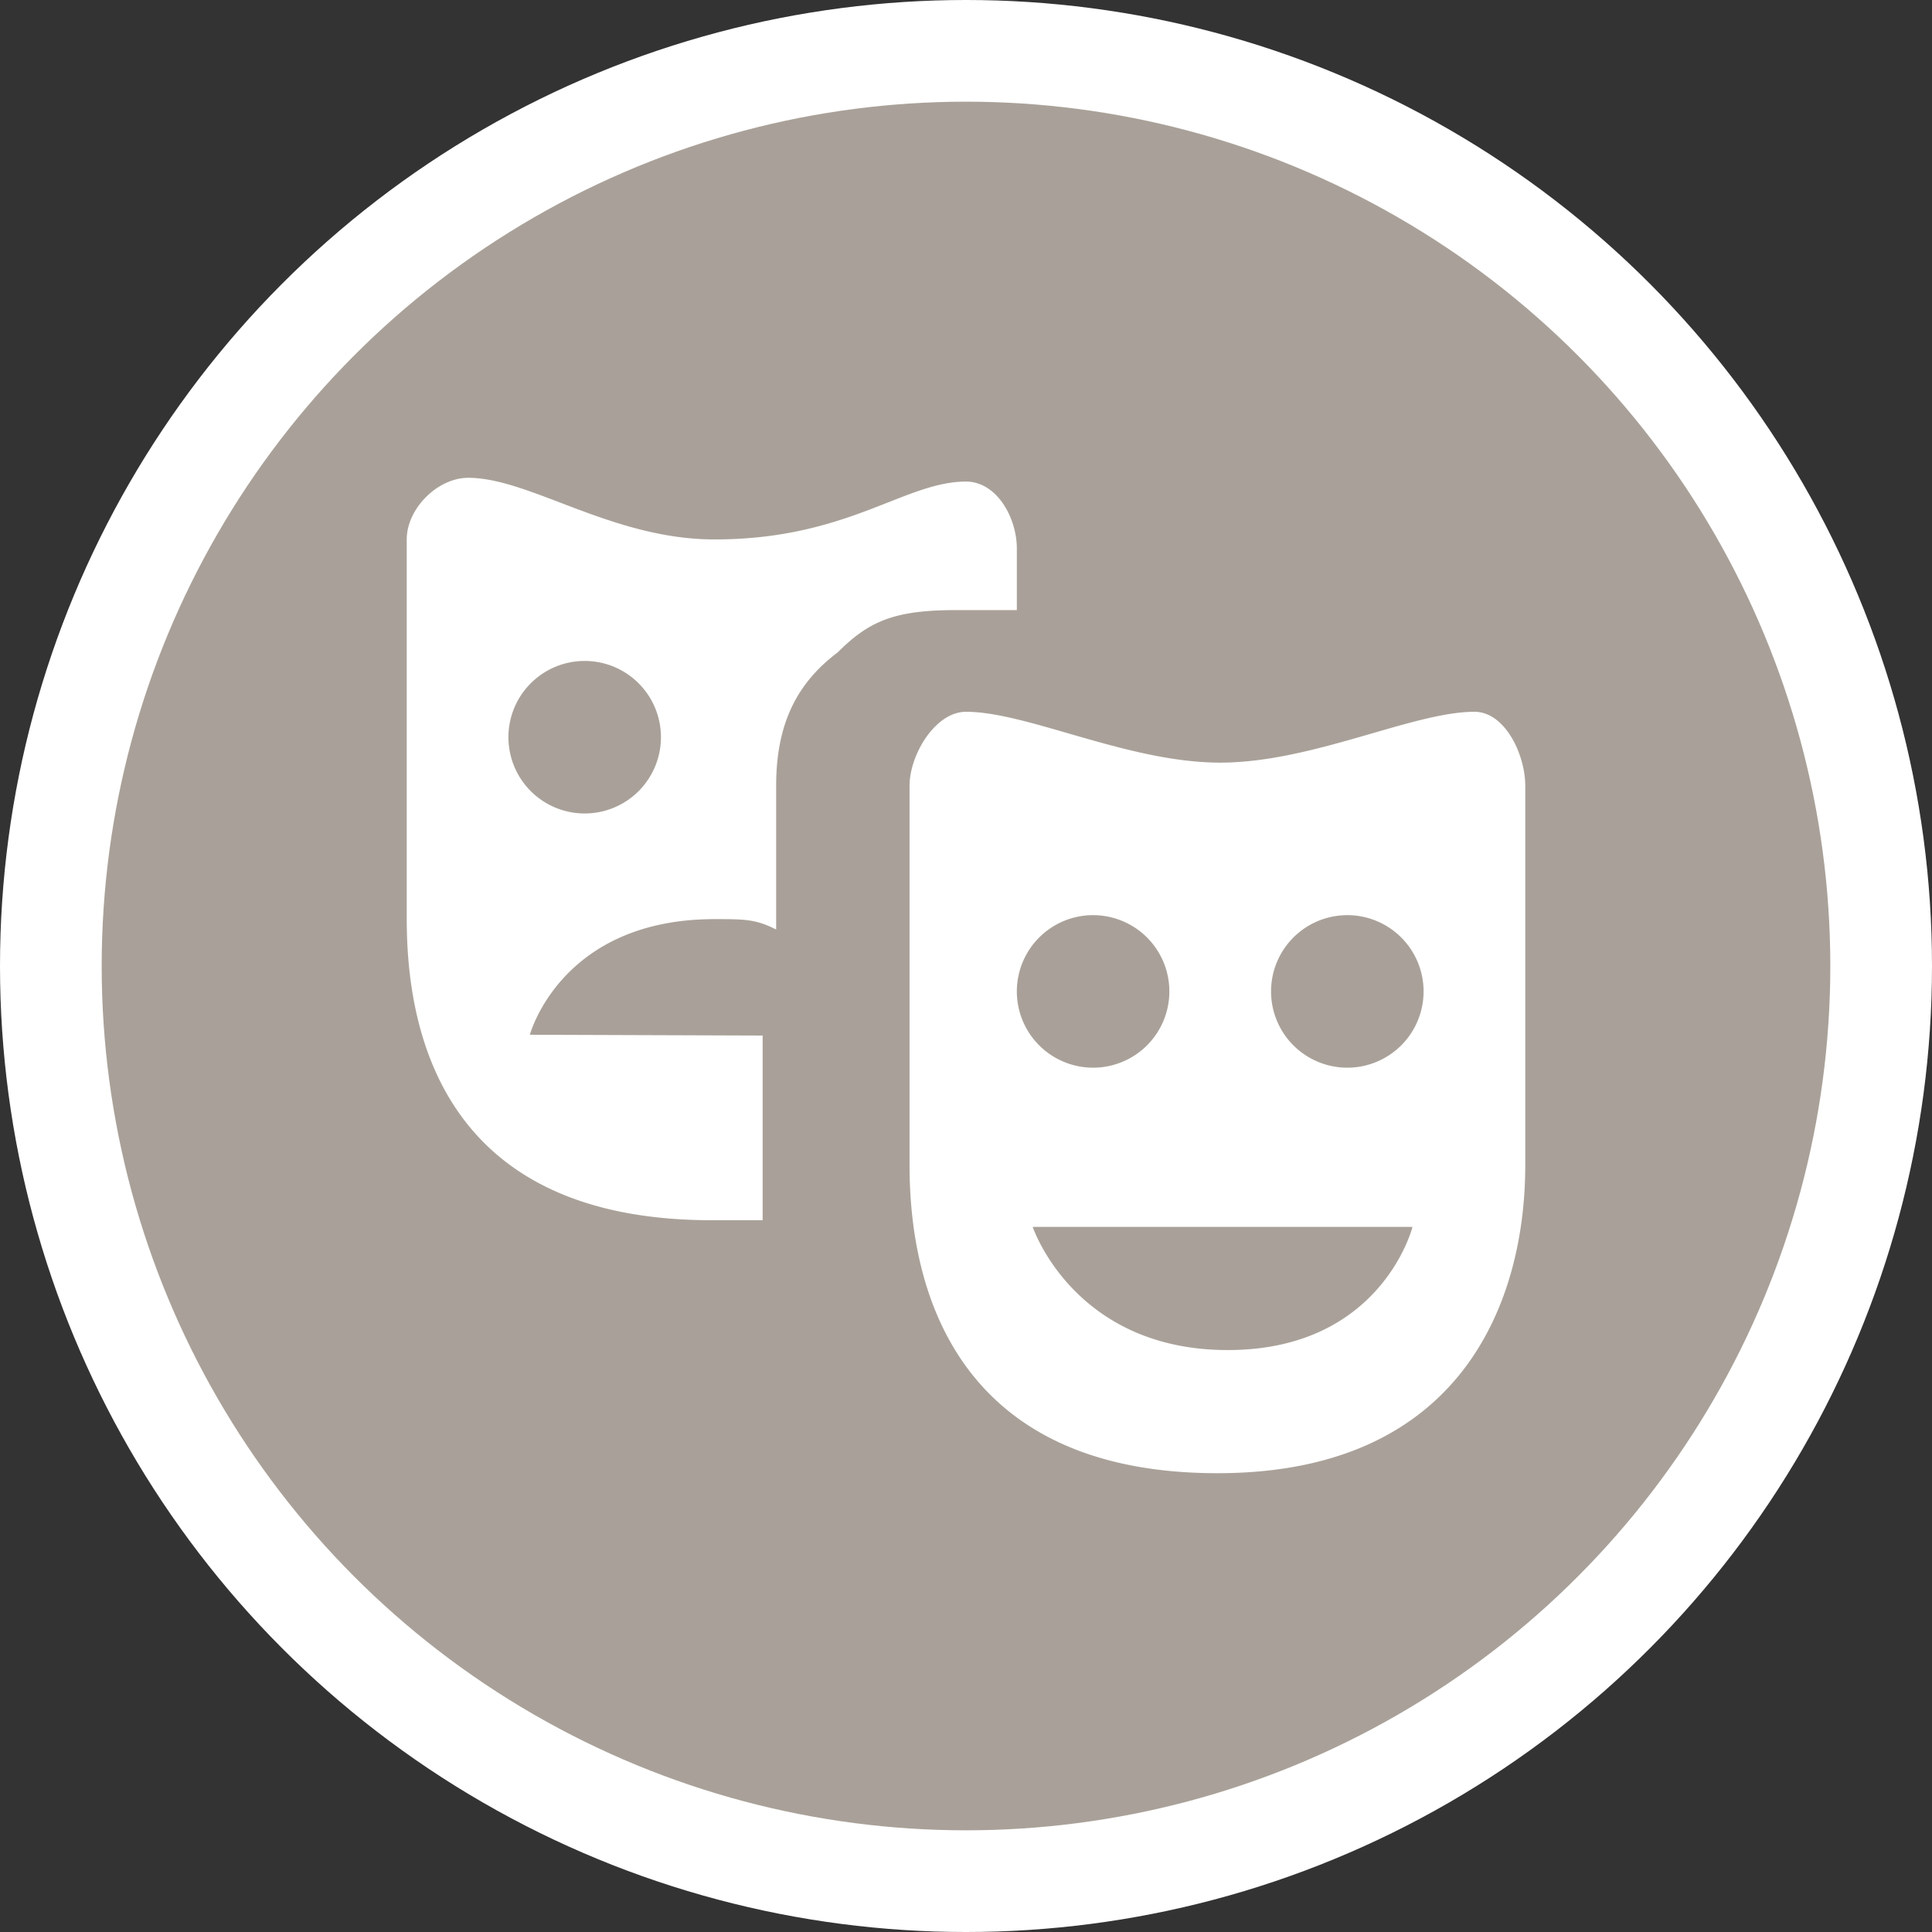 <?xml version="1.0" encoding="UTF-8" standalone="no"?>
<svg
   xmlns:dc="http://purl.org/dc/elements/1.1/"
   xmlns:cc="http://creativecommons.org/ns#"
   xmlns:rdf="http://www.w3.org/1999/02/22-rdf-syntax-ns#"
   xmlns:svg="http://www.w3.org/2000/svg"
   xmlns="http://www.w3.org/2000/svg"
   id="svg2"
   width="19"
   height="19"
   viewBox="0 0 19 19"
   version="1.1">
  <rect x="0" y="0" width="19" height="19" fill="#333333" stroke="none"/>
  <defs
     id="defs12" />
  <ellipse
     id="ellipse4"
     ry="9.5"
     rx="9.5"
     cy="9.5"
     cx="9.5"
     style="fill:#ffffff;stroke:none;" />
  <ellipse
     id="ellipse6"
     rx="8.5"
     ry="8.5"
     cy="9.5"
     cx="9.5"
     style="fill:#a9a199;stroke:none;" />
  <g
     id="g8"
     transform="translate(4,4)">
    <defs     id="defs6" /><path     id="path6370"     d="M 0.605 0.699 C 0.303 0.699 0 1.002 0 1.305 L 0 5.039 C 0 6.452 0.578 8 3 8 L 3.5 8 L 3.5 6.184 L 1.211 6.176 C 1.211 6.176 1.514 5.039 3.027 5.039 C 3.33 5.039 3.431 5.04 3.633 5.141 L 3.633 3.727 C 3.633 3.121 3.835 2.719 4.238 2.416 C 4.541 2.113 4.789 2 5.395 2 L 6 2 L 6 1.395 C 6 1.092 5.803 0.736 5.5 0.736 C 4.894 0.736 4.339 1.305 3.027 1.305 C 2.018 1.305 1.211 0.699 0.605 0.699 z M 1.75 2.5 A 0.75 0.75 0 0 1 2.5 3.25 A 0.75 0.75 0 0 1 1.75 4 A 0.75 0.75 0 0 1 1 3.25 A 0.75 0.75 0 0 1 1.75 2.5 z M 5.5 3 C 5.197 3 4.945 3.424 4.945 3.727 L 4.945 7.461 C 4.945 8.874 5.551 10.488 7.973 10.488 C 10.395 10.488 11 8.773 11 7.461 L 11 3.727 C 11 3.424 10.803 3 10.5 3 C 9.894 3 8.908 3.5 8 3.5 C 7.092 3.5 6.106 3 5.5 3 z M 6.75 5 A 0.75 0.75 0 0 1 7.5 5.75 A 0.75 0.75 0 0 1 6.75 6.5 A 0.75 0.75 0 0 1 6 5.75 A 0.75 0.75 0 0 1 6.75 5 z M 9.25 5 A 0.75 0.75 0 0 1 10 5.75 A 0.75 0.75 0 0 1 9.25 6.5 A 0.75 0.75 0 0 1 8.5 5.75 A 0.75 0.75 0 0 1 9.25 5 z M 6.156 8.066 L 9.891 8.066 C 9.891 8.066 9.588 9.277 8.074 9.277 C 6.56 9.277 6.156 8.066 6.156 8.066 z "     style="fill:#ffffff;fill-opacity:1" />
  </g>
</svg>
